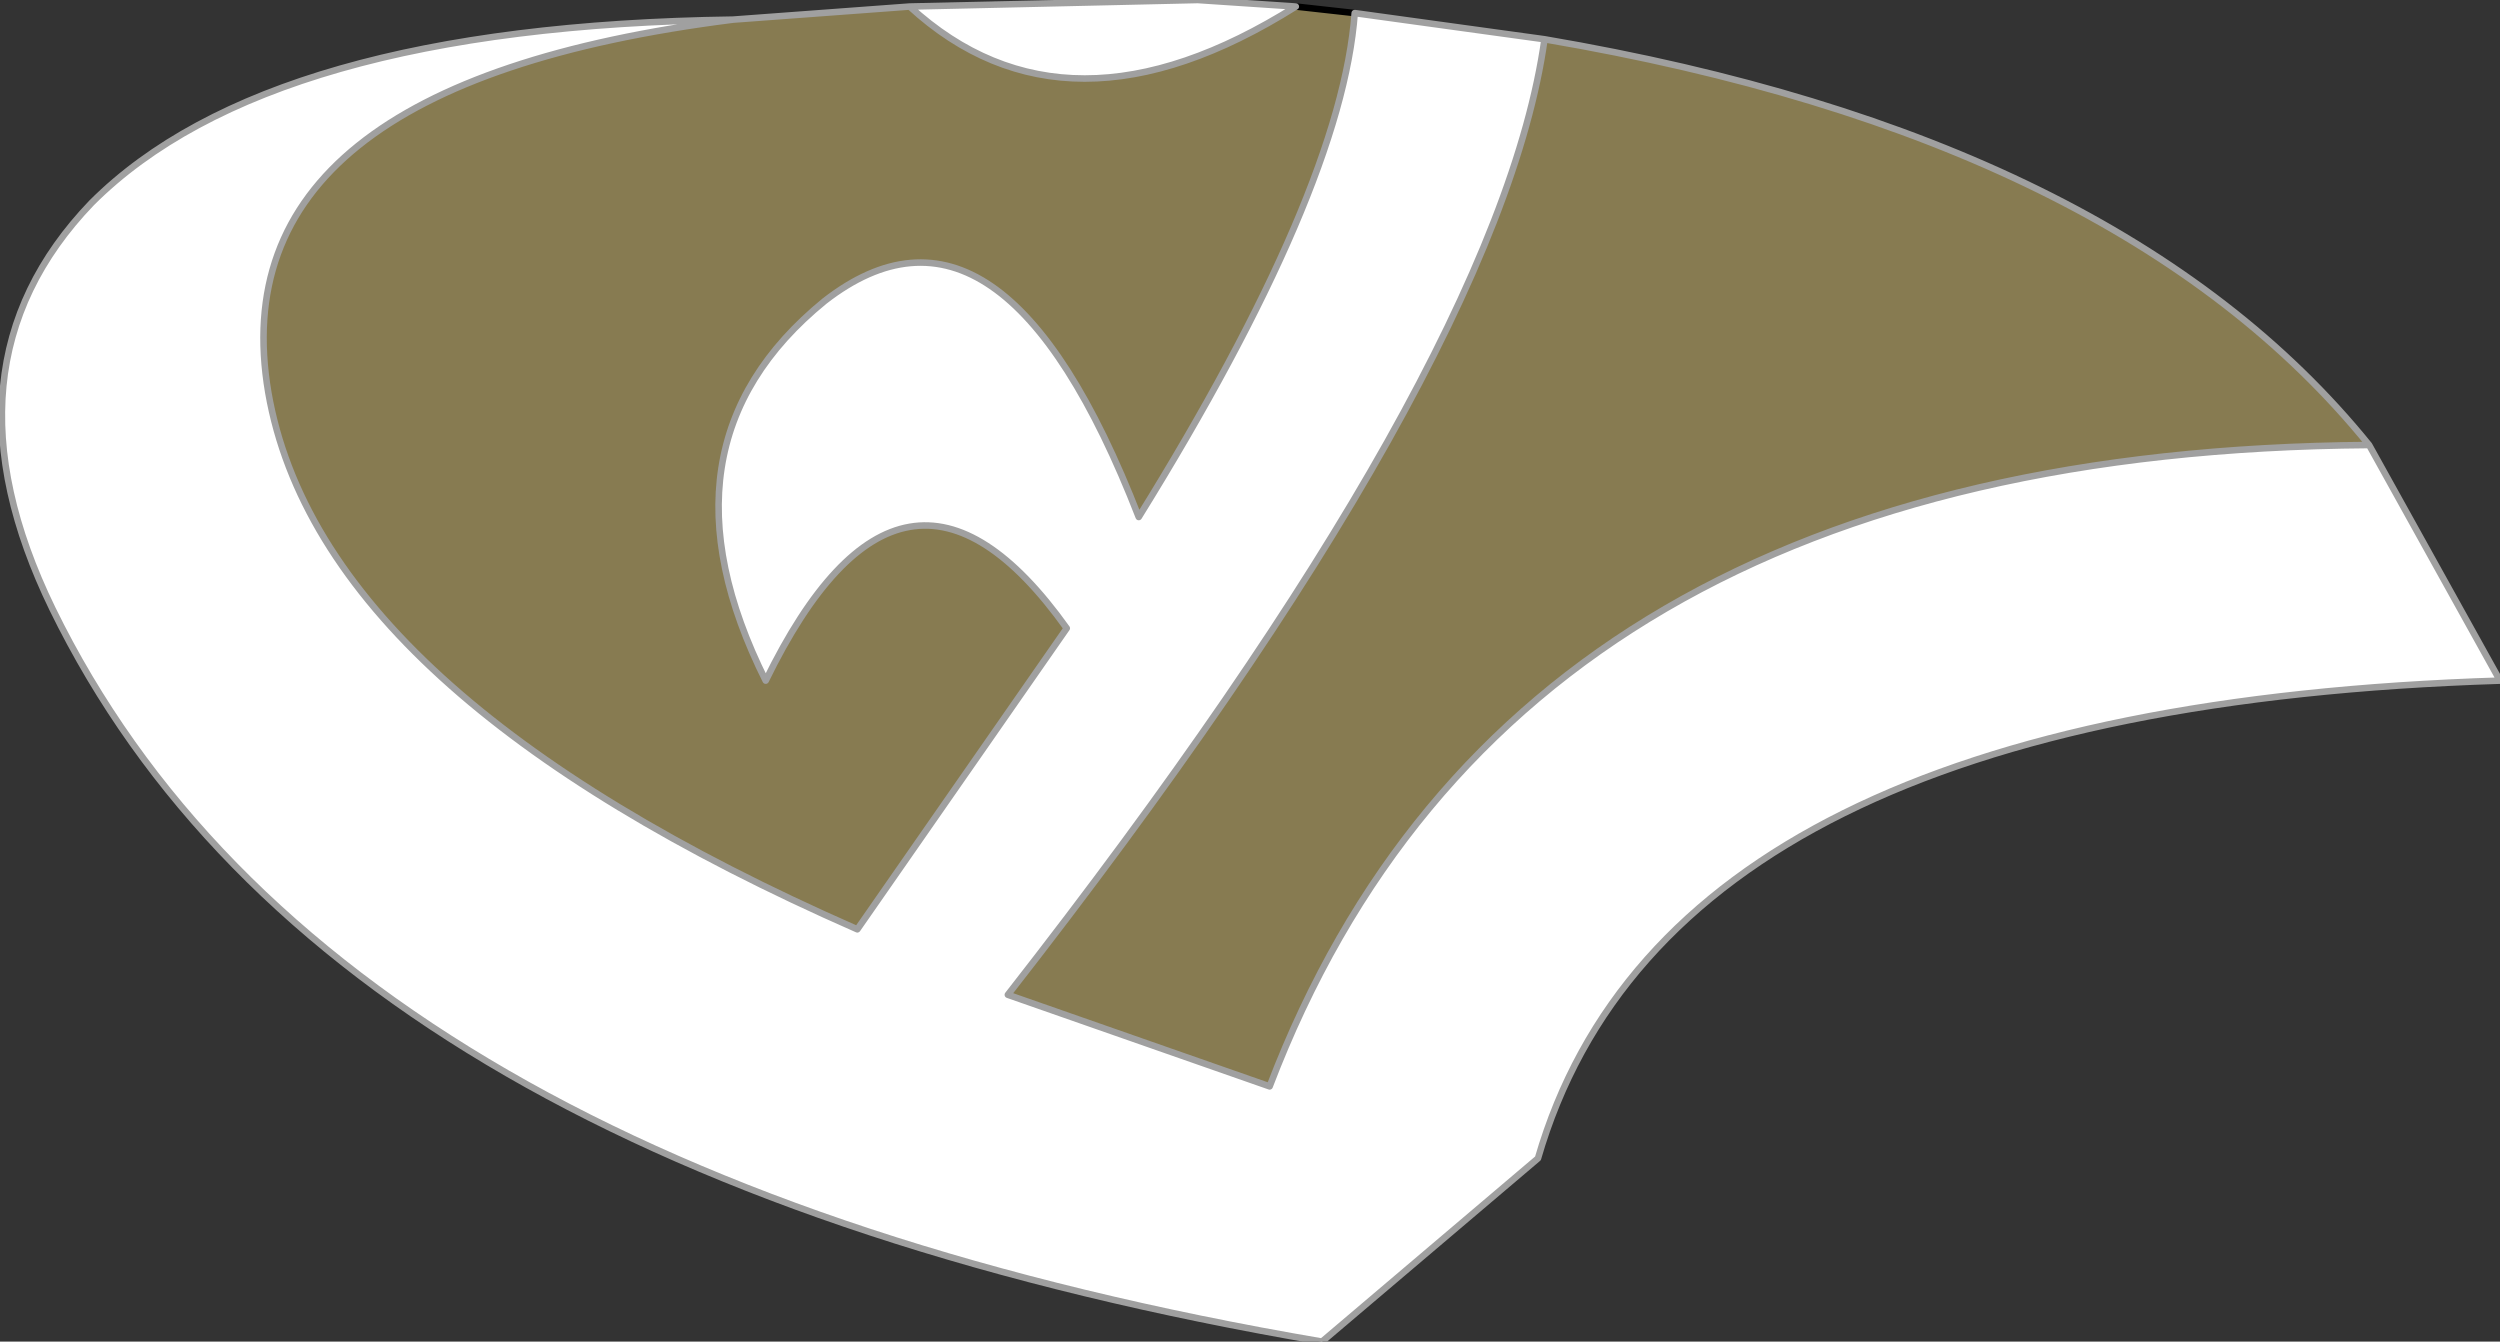 <?xml version="1.0" encoding="UTF-8" standalone="no"?>
<svg xmlns:xlink="http://www.w3.org/1999/xlink" height="10.25px" width="19.1px" xmlns="http://www.w3.org/2000/svg">
  <rect width="100%" height="100%" fill="#333333" stroke="none"/>
  <g transform="matrix(1.0, 0.0, 0.0, 1.0, 9.85, 4.95)">
    <path d="M1.95 -4.65 Q6.35 -3.9 8.25 -1.55 1.7 -1.5 -0.15 3.35 L-2.15 2.65 Q1.6 -2.15 1.95 -4.65 M-4.25 -4.8 L-2.9 -4.9 Q-1.7 -3.8 0.05 -4.9 L0.5 -4.85 Q0.4 -3.5 -1.15 -1.0 -2.2 -3.7 -3.55 -2.65 -4.9 -1.55 -4.0 0.25 -2.95 -1.9 -1.7 -0.15 L-3.3 2.15 Q-7.4 0.35 -7.8 -1.95 -8.2 -4.3 -4.25 -4.8" fill="#877b51" fill-rule="evenodd" stroke="none"/>
    <path d="M8.25 -1.55 L9.25 0.25 Q2.9 0.45 1.9 3.9 L0.25 5.3 Q-7.35 4.0 -9.45 -0.3 -10.35 -2.15 -9.15 -3.4 -7.8 -4.75 -4.25 -4.8 -8.2 -4.3 -7.8 -1.95 -7.4 0.35 -3.3 2.15 L-1.7 -0.15 Q-2.95 -1.9 -4.0 0.25 -4.9 -1.55 -3.55 -2.65 -2.2 -3.7 -1.15 -1.0 0.4 -3.5 0.5 -4.85 L1.95 -4.65 Q1.6 -2.15 -2.15 2.65 L-0.15 3.35 Q1.7 -1.5 8.25 -1.55 M-2.9 -4.9 L-0.7 -4.95 0.05 -4.9 Q-1.7 -3.8 -2.9 -4.9" fill="#ffffff" fill-rule="evenodd" stroke="none"/>
    <path d="M0.05 -4.9 L0.5 -4.85" fill="none" stroke="#000000" stroke-linecap="round" stroke-linejoin="round" stroke-width="0.05"/>
    <path d="M1.95 -4.65 Q6.35 -3.9 8.25 -1.55 L9.25 0.25 Q2.9 0.45 1.9 3.9 L0.25 5.3 Q-7.35 4.0 -9.45 -0.3 -10.35 -2.15 -9.15 -3.4 -7.8 -4.75 -4.25 -4.8 L-2.9 -4.9 -0.7 -4.95 0.05 -4.9 Q-1.7 -3.8 -2.9 -4.9 M0.5 -4.85 L1.95 -4.65 Q1.6 -2.15 -2.15 2.65 L-0.15 3.35 Q1.7 -1.5 8.25 -1.55 M0.5 -4.85 Q0.4 -3.5 -1.15 -1.0 -2.2 -3.7 -3.55 -2.65 -4.9 -1.55 -4.0 0.25 -2.95 -1.9 -1.7 -0.15 L-3.3 2.15 Q-7.4 0.35 -7.8 -1.95 -8.2 -4.3 -4.25 -4.8" fill="none" stroke="#a0a0a0" stroke-linecap="round" stroke-linejoin="round" stroke-width="0.05"/>
  </g>
</svg>
